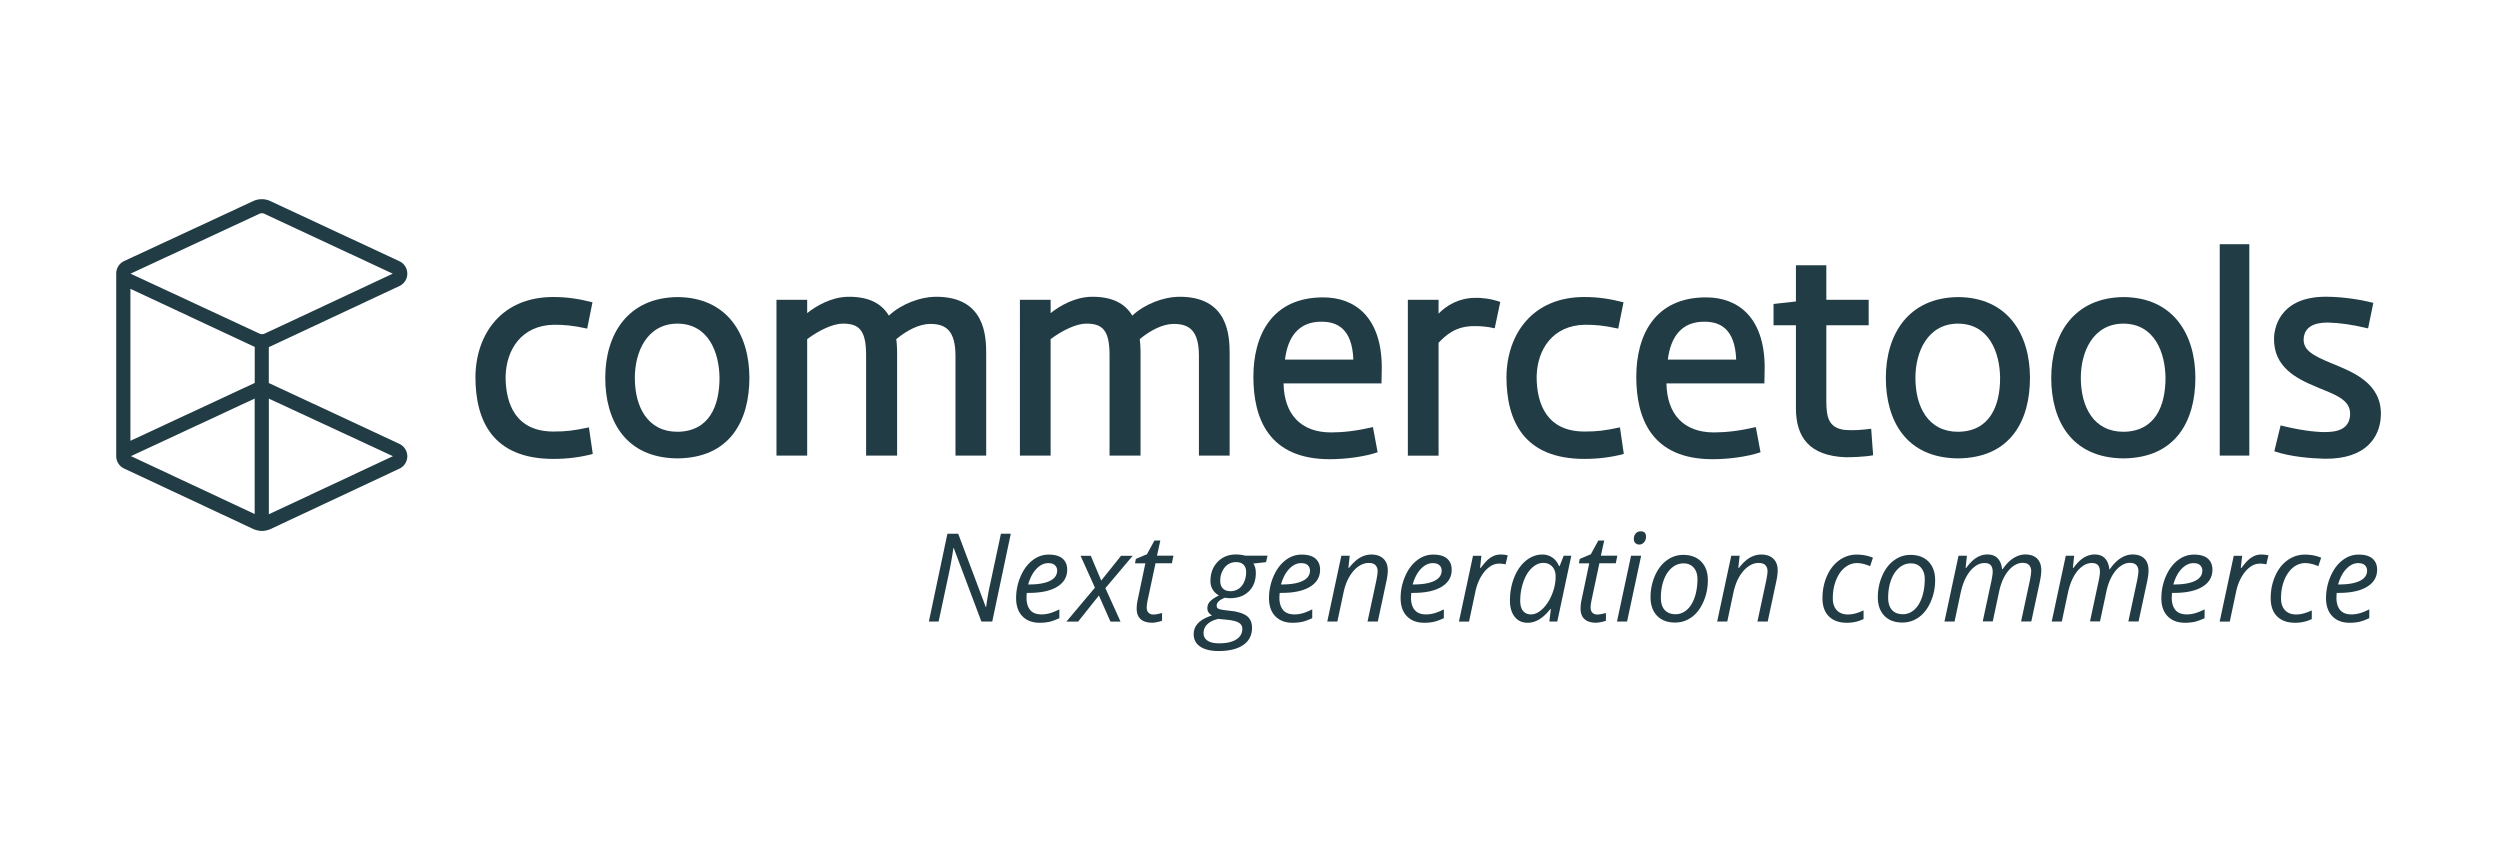 <svg version="1.1" id="Layer_1" xmlns="http://www.w3.org/2000/svg" x="0" y="0" viewBox="0 0 420.94 143.66" xml:space="preserve">
  <style>
    .st0{fill:#213c45}
  </style>
  <g id="XMLID_86_">
    <path id="XMLID_116_" class="st0" d="M93.2 72.66c2.1 0 3.31-.14 5.96-.7l.65 4.47c-2.05.56-4.33.84-6.62.84-10.2 0-13.14-6.38-13.14-13.84.09-7.27 4.47-13.42 13.09-13.42 2.28 0 4.24.28 6.62.89l-.89 4.43c-2.52-.56-4.01-.65-5.59-.65-5.4.09-8.06 4.1-8.15 8.76.01 4.61 1.73 9.22 8.07 9.22z"/>
    <path id="XMLID_113_" class="st0" d="M114.07 50.02c8.39.05 12.11 6.29 12.11 13.6 0 7.13-3.21 13.51-12.16 13.56-8.76-.09-12.11-6.43-12.11-13.56 0-7.31 3.77-13.51 12.16-13.6zm0 22.68c5.36-.05 7.08-4.38 7.08-9.08-.05-4.29-1.86-9.13-7.13-9.13-5.12.05-7.13 4.8-7.13 9.13 0 4.89 2.15 9.08 7.18 9.08z"/>
    <path id="XMLID_111_" class="st0" d="M160.88 76.71V59.94c0-4.24-1.58-5.4-4.24-5.4-1.82 0-3.87 1.03-5.73 2.56.09.56.14 1.68.14 2v17.61h-5.22V59.75c0-4.24-1.26-5.26-3.91-5.26-1.68 0-4.01 1.12-6.01 2.61v19.61h-5.17V50.48h5.17v2.24c1.58-1.26 4.1-2.7 6.85-2.75 3.63-.05 5.73 1.21 6.9 3.17 2.14-2 5.31-3.12 7.73-3.17 8.53-.14 8.66 6.71 8.66 9.6v17.14h-5.17z"/>
    <path id="XMLID_109_" class="st0" d="M201.87 76.71V59.94c0-4.24-1.58-5.4-4.24-5.4-1.82 0-3.87 1.03-5.73 2.56.09.56.14 1.68.14 2v17.61h-5.22V59.75c0-4.24-1.26-5.26-3.91-5.26-1.68 0-4.01 1.12-6.01 2.61v19.61h-5.17V50.48h5.17v2.24c1.58-1.26 4.1-2.7 6.85-2.75 3.63-.05 5.73 1.21 6.9 3.17 2.14-2 5.31-3.12 7.73-3.17 8.53-.14 8.66 6.71 8.66 9.6v17.14h-5.17z"/>
    <path id="XMLID_106_" class="st0" d="M231.17 71.91l.79 4.24c-2.33.79-5.54 1.17-8.06 1.17-10.34 0-12.86-6.94-12.86-13.88s3.08-13.37 11.74-13.37c5.36 0 9.83 3.31 9.88 11.74l-.05 2.75h-16.49c.09 5.12 2.84 8.25 8.01 8.25 2.06-.01 4.2-.24 7.04-.9zm-14.81-11.36h11.51c-.19-5.31-2.84-6.38-5.31-6.38-3.92-.05-5.74 2.6-6.2 6.38z"/>
    <path id="XMLID_104_" class="st0" d="M251.67 55.28c-1.35-.33-2.52-.37-3.35-.37-3.21-.05-4.89 1.54-6.1 2.8v19.01h-5.17V50.48h5.17v2.33c1.35-1.4 3.4-2.61 6.06-2.66 1.07-.05 2.84.14 4.33.7l-.94 4.43z"/>
    <path id="XMLID_102_" class="st0" d="M266.8 72.66c2.1 0 3.31-.14 5.96-.7l.65 4.47c-2.05.56-4.33.84-6.62.84-10.2 0-13.14-6.38-13.14-13.84.09-7.27 4.47-13.42 13.09-13.42 2.28 0 4.24.28 6.62.89l-.89 4.43c-2.52-.56-4.01-.65-5.59-.65-5.4.09-8.06 4.1-8.15 8.76.01 4.61 1.74 9.22 8.07 9.22z"/>
    <path id="XMLID_99_" class="st0" d="M295.64 71.91l.79 4.24c-2.33.79-5.54 1.17-8.06 1.17-10.34 0-12.86-6.94-12.86-13.88s3.08-13.37 11.74-13.37c5.36 0 9.83 3.31 9.88 11.74l-.05 2.75h-16.49c.09 5.12 2.84 8.25 8.01 8.25 2.05-.01 4.2-.24 7.04-.9zm-14.82-11.36h11.51c-.19-5.31-2.84-6.38-5.31-6.38-3.91-.05-5.73 2.6-6.2 6.38z"/>
    <path id="XMLID_97_" class="st0" d="M314.64 54.77h-7.13v12.72c0 2.65.33 4.52 3.03 4.89 1.49.14 3.03 0 4.52-.19l.33 4.47c-1.54.28-3.73.33-4.61.33-6.1-.23-8.39-3.35-8.39-8.25V54.77h-3.77v-3.59l3.77-.42v-6.1h5.12v5.82h7.13v4.29z"/>
    <path id="XMLID_94_" class="st0" d="M329.69 50.02c8.39.05 12.11 6.29 12.11 13.6 0 7.13-3.21 13.51-12.16 13.56-8.76-.09-12.11-6.43-12.11-13.56 0-7.31 3.77-13.51 12.16-13.6zm0 22.68c5.36-.05 7.08-4.38 7.08-9.08-.05-4.29-1.86-9.13-7.13-9.13-5.12.05-7.13 4.8-7.13 9.13 0 4.89 2.15 9.08 7.18 9.08z"/>
    <path id="XMLID_91_" class="st0" d="M357.54 50.02c8.39.05 12.11 6.29 12.11 13.6 0 7.13-3.21 13.51-12.16 13.56-8.76-.09-12.11-6.43-12.11-13.56 0-7.31 3.78-13.51 12.16-13.6zm0 22.68c5.36-.05 7.08-4.38 7.08-9.08-.05-4.29-1.86-9.13-7.13-9.13-5.12.05-7.13 4.8-7.13 9.13.01 4.89 2.15 9.08 7.18 9.08z"/>
    <path id="XMLID_89_" class="st0" d="M373.75 76.71V41.12h4.98v35.59h-4.98z"/>
    <path id="XMLID_87_" class="st0" d="M384 71.63c2.93.75 5.68 1.12 7.41 1.12 2.05 0 4.15-.42 4.29-2.89.14-2.61-2.56-3.4-5.64-4.7-3.49-1.44-7.27-3.4-7.17-8.25.09-2.42 1.54-7.17 9.27-6.94 2.33.05 5.12.42 7.45 1.03l-.88 4.29c-2.75-.65-4.8-.93-6.8-.98-2.24 0-3.96.7-4.05 2.8-.05 1.77 1.35 2.7 4.8 4.1 3.49 1.44 8.43 3.31 8.2 8.81-.14 3.49-2.42 7.31-9.46 7.22-2.24-.05-5.82-.33-8.48-1.26l1.06-4.35z"/>
  </g>
  <path class="st0" d="M167.07 104.65h-1.83l-4.65-12.37h-.06c-.22 1.49-.46 2.9-.75 4.23l-1.74 8.14h-1.64l3.12-14.78h1.82l4.64 12.34h.06c.2-1.51.45-2.88.73-4.1l1.76-8.24h1.66l-3.12 14.78zM175.07 104.86c-1.24 0-2.21-.37-2.92-1.1-.71-.73-1.06-1.75-1.06-3.05 0-1.27.25-2.48.75-3.65.5-1.16 1.17-2.07 2-2.71.83-.65 1.74-.97 2.74-.97 1.03 0 1.81.22 2.33.67s.78 1.07.78 1.88c0 1.21-.56 2.17-1.68 2.86s-2.72 1.04-4.8 1.04h-.33l-.04.81c0 .88.21 1.57.62 2.07.41.5 1.06.74 1.93.74.42 0 .86-.06 1.31-.18s1.01-.34 1.67-.67v1.48c-.63.3-1.19.5-1.68.62-.5.1-1.03.16-1.62.16zm1.41-10.04c-.69 0-1.35.32-1.96.95s-1.08 1.51-1.4 2.64h.12c1.54 0 2.71-.2 3.53-.6.82-.4 1.23-.98 1.23-1.74 0-.36-.12-.65-.37-.89-.24-.25-.63-.36-1.15-.36zM185.03 100.27l-3.5 4.39h-1.97l4.8-5.71-2.42-5.37h1.72l1.76 4.17 3.34-4.17h1.96l-4.6 5.45 2.55 5.63h-1.7l-1.94-4.39zM194.2 103.47c.37 0 .86-.09 1.46-.26v1.3c-.23.09-.51.18-.85.24-.34.07-.61.1-.81.1-.84 0-1.49-.2-1.94-.6s-.67-1-.67-1.79c0-.44.06-.95.18-1.52l1.28-6.09h-1.74l.14-.74 1.87-.79 1.26-2.31h.99l-.56 2.55h2.77l-.26 1.28h-2.76l-1.3 6.11c-.12.59-.18 1.03-.18 1.33 0 .38.1.67.29.87s.48.32.83.32zM213.42 93.57l-.25 1.08-2.13.24c.28.42.41.95.41 1.6 0 1.29-.39 2.31-1.18 3.08-.79.77-1.83 1.15-3.15 1.15-.37 0-.65-.03-.85-.08-.94.36-1.41.8-1.41 1.32 0 .28.11.46.33.55.22.09.55.16.97.22l1.18.14c1.22.15 2.1.45 2.65.89.55.44.82 1.1.82 1.96 0 1.24-.49 2.2-1.48 2.88-.98.68-2.37 1.02-4.16 1.02-1.31 0-2.33-.25-3.07-.74s-1.11-1.19-1.11-2.1c0-.71.24-1.32.73-1.84s1.27-.96 2.36-1.32c-.53-.28-.79-.68-.79-1.22 0-.46.17-.86.52-1.2.34-.33.82-.65 1.44-.94-.42-.22-.77-.53-1.04-.96s-.4-.91-.4-1.47c0-1.31.4-2.38 1.21-3.22.81-.84 1.83-1.25 3.09-1.25.53 0 1.04.07 1.56.2h3.75v.01zm-10.77 13.06c0 .52.22.93.66 1.23s1.09.46 1.95.46c1.23 0 2.19-.21 2.88-.64s1.04-1.03 1.04-1.81c0-.42-.18-.75-.55-.99-.36-.24-.98-.41-1.86-.51l-1.61-.16c-.81.17-1.43.47-1.86.89-.43.41-.65.93-.65 1.53zm2.81-8.85c0 .57.15 1.01.46 1.31.3.3.72.45 1.26.45.53 0 1-.14 1.4-.42s.7-.67.92-1.17c.21-.5.32-1.03.32-1.61 0-.55-.15-.97-.44-1.26-.3-.29-.72-.43-1.27-.43-.53 0-.99.14-1.38.41-.39.27-.7.65-.92 1.14-.24.48-.35 1.01-.35 1.58zM217.65 104.86c-1.24 0-2.21-.37-2.92-1.1s-1.06-1.75-1.06-3.05c0-1.27.25-2.48.75-3.65.5-1.16 1.17-2.07 2-2.71.83-.65 1.74-.97 2.74-.97 1.03 0 1.81.22 2.33.67s.78 1.07.78 1.88c0 1.21-.56 2.17-1.68 2.86s-2.72 1.04-4.8 1.04h-.33l-.04.81c0 .88.21 1.57.62 2.07.42.5 1.06.74 1.93.74.42 0 .86-.06 1.31-.18s1.01-.34 1.67-.67v1.48c-.63.3-1.19.5-1.68.62-.5.1-1.04.16-1.62.16zm1.4-10.04c-.69 0-1.35.32-1.96.95s-1.08 1.51-1.4 2.64h.12c1.54 0 2.71-.2 3.53-.6.82-.4 1.23-.98 1.23-1.74 0-.36-.12-.65-.37-.89-.23-.25-.62-.36-1.15-.36zM230.26 104.65l1.5-7c.13-.7.2-1.19.2-1.46 0-.42-.12-.76-.36-1.02s-.62-.38-1.15-.38c-.6 0-1.19.2-1.75.61-.57.4-1.07.98-1.51 1.73-.44.75-.76 1.65-.99 2.72l-1.02 4.8h-1.7l2.37-11.08h1.41l-.22 2.05h.1c.65-.82 1.27-1.4 1.88-1.74s1.23-.51 1.88-.51c.86 0 1.53.23 2.03.7.5.47.74 1.12.74 1.97 0 .53-.08 1.14-.23 1.82l-1.45 6.79h-1.73zM239.81 104.86c-1.24 0-2.21-.37-2.92-1.1s-1.06-1.75-1.06-3.05c0-1.27.25-2.48.75-3.65.5-1.16 1.17-2.07 2-2.71.83-.65 1.74-.97 2.74-.97 1.03 0 1.81.22 2.33.67s.78 1.07.78 1.88c0 1.21-.56 2.17-1.68 2.86s-2.72 1.04-4.8 1.04h-.33l-.04.81c0 .88.21 1.57.62 2.07.42.5 1.06.74 1.93.74.42 0 .86-.06 1.31-.18s1.01-.34 1.67-.67v1.48c-.63.3-1.19.5-1.68.62-.5.1-1.03.16-1.62.16zm1.41-10.04c-.69 0-1.35.32-1.96.95s-1.08 1.51-1.4 2.64h.12c1.54 0 2.71-.2 3.53-.6.82-.4 1.23-.98 1.23-1.74 0-.36-.12-.65-.37-.89-.24-.25-.63-.36-1.15-.36zM252.65 93.37c.46 0 .87.05 1.21.14l-.36 1.52a4.33 4.33 0 00-1.06-.13c-.61 0-1.19.2-1.72.61-.54.4-1 .97-1.41 1.68-.4.72-.7 1.52-.88 2.39l-1.08 5.08h-1.7l2.37-11.08h1.41l-.22 2.05h.1c.49-.64.89-1.1 1.2-1.38.32-.28.65-.5 1-.65.33-.15.72-.23 1.14-.23zM259.71 93.37c.62 0 1.17.17 1.66.5s.86.81 1.13 1.44h.11l.68-1.74h1.28l-2.36 11.08h-1.34l.26-2.11h-.08c-1.21 1.54-2.48 2.32-3.81 2.32-.94 0-1.67-.33-2.2-1s-.8-1.58-.8-2.74c0-1.4.24-2.7.72-3.9.48-1.2 1.14-2.14 1.98-2.82s1.76-1.03 2.77-1.03zm-1.92 10.08c.65 0 1.3-.31 1.95-.94.65-.62 1.17-1.44 1.58-2.44s.61-2 .61-3.01c0-.69-.19-1.25-.57-1.66s-.87-.62-1.49-.62c-.7 0-1.35.29-1.96.87s-1.08 1.36-1.42 2.36c-.34.99-.52 2.04-.52 3.13 0 .77.16 1.34.47 1.72.33.4.78.59 1.35.59zM268.94 103.47c.37 0 .86-.09 1.46-.26v1.3c-.23.09-.51.18-.85.24s-.61.1-.81.1c-.84 0-1.49-.2-1.94-.6s-.67-1-.67-1.79c0-.44.06-.95.18-1.52l1.28-6.09h-1.74l.14-.74 1.87-.79 1.26-2.31h.99l-.56 2.55h2.77l-.26 1.28h-2.76l-1.3 6.11c-.12.59-.18 1.03-.18 1.33 0 .38.1.67.29.87s.48.32.83.32zM273.96 104.65h-1.7l2.37-11.08h1.7l-2.37 11.08zm1.14-13.91c0-.38.11-.69.32-.92.21-.24.5-.36.84-.36.59 0 .89.3.89.91 0 .37-.11.68-.34.94s-.49.38-.78.38c-.27 0-.49-.08-.67-.25-.17-.16-.26-.39-.26-.7zM283.42 93.43c1.28 0 2.29.38 3.03 1.14s1.11 1.8 1.11 3.13a8.9 8.9 0 01-.73 3.59c-.49 1.13-1.14 2-1.97 2.61s-1.77.92-2.81.92c-1.29 0-2.31-.38-3.04-1.14s-1.1-1.8-1.1-3.12c0-1.28.25-2.49.74-3.61.49-1.13 1.16-2 1.99-2.6.84-.62 1.76-.92 2.78-.92zm2.39 4.04c0-.77-.21-1.4-.63-1.89-.42-.48-.99-.72-1.71-.72-.74 0-1.39.25-1.98.75-.58.5-1.04 1.19-1.36 2.08-.32.89-.48 1.87-.48 2.96 0 .88.21 1.57.64 2.05.43.48 1.04.72 1.85.72.7 0 1.33-.25 1.89-.74.56-.49 1-1.19 1.31-2.1.31-.91.47-1.95.47-3.11zM295.91 104.65l1.5-7c.13-.7.2-1.19.2-1.46 0-.42-.12-.76-.36-1.02s-.62-.38-1.15-.38c-.6 0-1.19.2-1.75.61-.57.4-1.07.98-1.51 1.73s-.76 1.65-.99 2.72l-1.02 4.8h-1.7l2.37-11.08h1.41l-.22 2.05h.1c.65-.82 1.27-1.4 1.88-1.74s1.23-.51 1.88-.51c.86 0 1.53.23 2.03.7.5.47.74 1.12.74 1.97 0 .53-.08 1.14-.23 1.82l-1.45 6.79h-1.73zM310.98 104.86c-1.31 0-2.32-.36-3.04-1.08s-1.08-1.74-1.08-3.05c0-1.35.25-2.59.75-3.73s1.19-2.03 2.07-2.66c.88-.64 1.87-.96 2.97-.96.92 0 1.83.17 2.71.52l-.48 1.43c-.81-.34-1.55-.52-2.21-.52-.75 0-1.44.26-2.07.77-.62.52-1.11 1.23-1.47 2.15s-.53 1.92-.53 3c0 .86.22 1.53.67 2.01s1.07.72 1.86.72c.49 0 .94-.07 1.38-.2s.86-.29 1.27-.48v1.45c-.84.41-1.77.63-2.8.63zM321.69 93.43c1.28 0 2.29.38 3.03 1.14s1.11 1.8 1.11 3.13a8.9 8.9 0 01-.73 3.59c-.49 1.13-1.14 2-1.97 2.61s-1.77.92-2.81.92c-1.29 0-2.31-.38-3.04-1.14s-1.1-1.8-1.1-3.12c0-1.28.25-2.49.74-3.61.49-1.13 1.16-2 1.99-2.6.84-.62 1.76-.92 2.78-.92zm2.39 4.04c0-.77-.21-1.4-.63-1.89-.42-.48-.99-.72-1.71-.72-.74 0-1.39.25-1.98.75-.58.5-1.04 1.19-1.36 2.08-.32.89-.48 1.87-.48 2.96 0 .88.21 1.57.64 2.05.43.48 1.04.72 1.85.72.7 0 1.33-.25 1.89-.74.56-.49 1-1.19 1.31-2.1.31-.91.47-1.95.47-3.11zM333.84 104.65l1.5-7c.12-.63.18-1.09.18-1.36 0-.47-.1-.84-.31-1.1s-.57-.39-1.07-.39c-.57 0-1.12.2-1.65.61-.54.4-1.01.98-1.42 1.73s-.72 1.66-.95 2.71l-1.02 4.8h-1.7l2.37-11.08h1.41l-.22 2.05h.1c.59-.8 1.17-1.38 1.75-1.73s1.18-.53 1.8-.53c.76 0 1.35.22 1.76.66s.65 1.05.73 1.83h.08c.58-.84 1.2-1.47 1.85-1.88.65-.41 1.31-.61 1.98-.61.86 0 1.52.23 1.99.69s.7 1.13.7 2c0 .46-.07 1.06-.22 1.8l-1.46 6.79h-1.72l1.5-7c.13-.7.2-1.19.2-1.48 0-.42-.12-.75-.35-1.01-.23-.25-.6-.38-1.1-.38-.55 0-1.08.2-1.62.59-.53.39-1 .95-1.4 1.66-.4.72-.71 1.57-.92 2.55l-1.08 5.06h-1.69v.02zM351.9 104.65l1.5-7c.12-.63.18-1.09.18-1.36 0-.47-.1-.84-.31-1.1s-.57-.39-1.07-.39c-.57 0-1.12.2-1.65.61-.54.4-1.01.98-1.42 1.73s-.72 1.66-.95 2.71l-1.02 4.8h-1.7l2.37-11.08h1.41l-.22 2.05h.1c.59-.8 1.17-1.38 1.75-1.73s1.18-.53 1.8-.53c.76 0 1.35.22 1.76.66s.65 1.05.73 1.83h.08c.58-.84 1.2-1.47 1.85-1.88.65-.41 1.31-.61 1.98-.61.86 0 1.52.23 1.99.69s.7 1.13.7 2c0 .46-.07 1.06-.22 1.8l-1.46 6.79h-1.72l1.5-7c.13-.7.2-1.19.2-1.48 0-.42-.12-.75-.35-1.01-.23-.25-.6-.38-1.1-.38-.55 0-1.08.2-1.62.59-.53.39-1 .95-1.4 1.66-.4.72-.71 1.57-.92 2.55l-1.08 5.06h-1.69v.02zM367.9 104.86c-1.24 0-2.21-.37-2.92-1.1s-1.06-1.75-1.06-3.05c0-1.27.25-2.48.75-3.65.5-1.16 1.17-2.07 2-2.71.83-.65 1.74-.97 2.74-.97 1.03 0 1.81.22 2.33.67s.78 1.07.78 1.88c0 1.21-.56 2.17-1.68 2.86s-2.72 1.04-4.8 1.04h-.33l-.04.81c0 .88.21 1.57.62 2.07.42.5 1.06.74 1.93.74.42 0 .86-.06 1.31-.18s1.01-.34 1.67-.67v1.48c-.63.3-1.19.5-1.68.62-.5.1-1.03.16-1.62.16zm1.4-10.04c-.69 0-1.35.32-1.96.95s-1.08 1.51-1.4 2.64h.12c1.54 0 2.71-.2 3.53-.6s1.23-.98 1.23-1.74c0-.36-.12-.65-.37-.89-.23-.25-.62-.36-1.15-.36zM380.74 93.37c.46 0 .87.05 1.21.14l-.36 1.52a4.33 4.33 0 00-1.06-.13c-.61 0-1.19.2-1.72.61-.54.4-1 .97-1.41 1.68-.4.72-.7 1.52-.88 2.39l-1.08 5.08h-1.7l2.37-11.08h1.41l-.22 2.05h.1c.49-.64.89-1.1 1.2-1.38.32-.28.65-.5 1-.65.33-.15.71-.23 1.14-.23zM386.45 104.86c-1.31 0-2.32-.36-3.04-1.08s-1.08-1.74-1.08-3.05c0-1.35.25-2.59.75-3.73s1.19-2.03 2.07-2.66c.88-.64 1.87-.96 2.97-.96.92 0 1.83.17 2.71.52l-.48 1.43c-.81-.34-1.55-.52-2.21-.52-.75 0-1.44.26-2.07.77-.62.52-1.11 1.23-1.47 2.15s-.53 1.92-.53 3c0 .86.22 1.53.67 2.01s1.07.72 1.86.72c.49 0 .94-.07 1.38-.2s.86-.29 1.27-.48v1.45c-.84.41-1.77.63-2.8.63zM395.63 104.86c-1.24 0-2.21-.37-2.92-1.1s-1.06-1.75-1.06-3.05c0-1.27.25-2.48.75-3.65.5-1.16 1.17-2.07 2-2.71.83-.65 1.74-.97 2.74-.97 1.03 0 1.81.22 2.33.67s.78 1.07.78 1.88c0 1.21-.56 2.17-1.68 2.86s-2.72 1.04-4.8 1.04h-.33l-.04.81c0 .88.21 1.57.62 2.07.42.5 1.06.74 1.93.74.42 0 .86-.06 1.31-.18s1.01-.34 1.67-.67v1.48c-.63.3-1.19.5-1.68.62-.49.1-1.03.16-1.62.16zm1.41-10.04c-.69 0-1.35.32-1.96.95s-1.08 1.51-1.4 2.64h.12c1.54 0 2.71-.2 3.53-.6s1.23-.98 1.23-1.74c0-.36-.12-.65-.37-.89-.24-.25-.63-.36-1.15-.36z"/>
  <g id="XMLID_1_">
    <path class="st0" d="M67.04 75.19L45.32 65.07c-.17-.08-.36-.14-.55-.19V58.73c0-.6.02-.61.41-.79l.86-.4c1.46-.68 1.46-.68 10.02-4.69l10.98-5.14c.64-.3 1.05-.94 1.04-1.64 0-.7-.41-1.35-1.05-1.64L45.32 34.31a2.91 2.91 0 00-2.48 0L21.12 44.4c-.63.29-1.04.93-1.05 1.63V76.8c0 .7.41 1.35 1.04 1.64l21.75 10.18c.09.04.67.28 1.26.28.57 0 1.14-.23 1.24-.28l21.69-10.15c.64-.3 1.05-.94 1.04-1.64 0-.7-.41-1.34-1.05-1.64zM21.46 75V47.84l21.41 10.02c.18.08.36.15.55.19.01 0 .01.01.02.01-.03.2-.05.42-.05.66v6.14c-.01 0-.03.01-.04.01-.17.04-.34.1-.51.18L21.46 75zm.25-29.35l21.72-10.09a1.517 1.517 0 011.32 0l21.72 10.13a.43.43 0 010 .78l-10.98 5.14c-8.56 4.01-8.56 4.01-10.02 4.68l-.82.38c-.06.02-.12.04-.18.05a.31.31 0 01-.08.02c-.09.02-.19.02-.29.02-.22 0-.44-.05-.64-.15L21.7 46.43a.36.36 0 01-.1-.07.486.486 0 01-.15-.33c.01-.15.1-.31.26-.38zm-.01 31.54a.43.43 0 01-.25-.39c0-.04.01-.08.02-.12.03-.12.12-.22.23-.27l21.68-10.08v21.01L21.7 77.19zm44.76.04L44.77 87.38V66.34l21.69 10.11c.15.07.25.22.25.39 0 .16-.1.31-.25.39z"/>
    <path class="st0" d="M44.12 89.4c-.71 0-1.39-.29-1.46-.32L20.9 78.89a2.295 2.295 0 01-1.33-2.09V46.03c.01-.9.54-1.71 1.34-2.08l21.72-10.09a3.42 3.42 0 012.9 0l21.71 10.12c.81.37 1.34 1.19 1.34 2.09.01.88-.51 1.71-1.33 2.09L56.27 53.3c-8.56 4.01-8.56 4.01-10.02 4.69l-.86.4c-.05.02-.08.04-.12.05-.01.08-.01.21-.01.28v5.78c.09.03.18.07.26.11l21.72 10.12c.81.38 1.34 1.2 1.34 2.09.01.88-.51 1.71-1.33 2.09L45.57 89.07c-.16.08-.8.33-1.45.33zm-1.05-1.23s.53.23 1.05.23c.45 0 .94-.19 1.02-.23l21.7-10.15c.46-.22.76-.68.75-1.18 0-.51-.3-.98-.76-1.19L45.11 65.52c-.15-.07-.31-.12-.47-.16l-.37-.1v-6.54c0-.74.08-.96.7-1.24l.86-.4c1.46-.68 1.46-.68 10.02-4.69l10.98-5.14c.46-.22.76-.68.75-1.18 0-.52-.3-.98-.76-1.19L45.11 34.76c-.65-.31-1.4-.31-2.06 0L21.33 44.85c-.46.21-.75.67-.76 1.18V76.8c0 .5.3.98.75 1.19l21.75 10.18zm1.2 0V65.56L66.67 76c.33.15.54.48.54.84 0 .34-.2.66-.51.83l-.02.01-22.41 10.49zm1-21.05v19.47l20.89-9.78-20.89-9.69zm-1.39 21.01L21.49 77.64a.923.923 0 01-.54-.84c0-.1.02-.18.04-.24a.9.9 0 01.51-.6l22.39-10.41v22.58zM22.05 76.8l20.83 9.75V67.11L22.05 76.8zm-1.09-1.02V47.05L43.08 57.4c.1.05.25.11.39.14l.54.01-.09.57c-.03.18-.04.37-.04.59v6.56l-.36.06-.1.03c-.12.03-.25.08-.38.14L20.96 75.78zm1-27.15v25.59l20.67-9.62c.09-.04.17-.08.26-.11v-5.77c0-.11 0-.21.01-.31-.09-.03-.16-.07-.23-.1l-20.71-9.68zm22.14 8.63c-.3 0-.6-.07-.86-.2L21.49 46.88c-.1-.05-.18-.1-.24-.17-.16-.14-.27-.38-.29-.65.02-.42.24-.73.55-.87L43.23 35.1a2.06 2.06 0 011.75 0L66.7 45.23a.923.923 0 010 1.68l-11 5.15c-8.56 4.01-8.56 4.01-10.02 4.68l-.82.38c-.14.05-.22.08-.31.09l-.05.01v.01c-.15.03-.28.03-.4.03zM21.98 46.08l21.69 10.08c.2.1.5.12.61.09l.11-.01c.03-.02.07-.03.1-.04l.77-.36c1.46-.67 1.46-.67 10.02-4.68l10.85-5.08-21.59-10.07a.995.995 0 00-.89 0L21.98 46.08z"/>
  </g>
</svg>